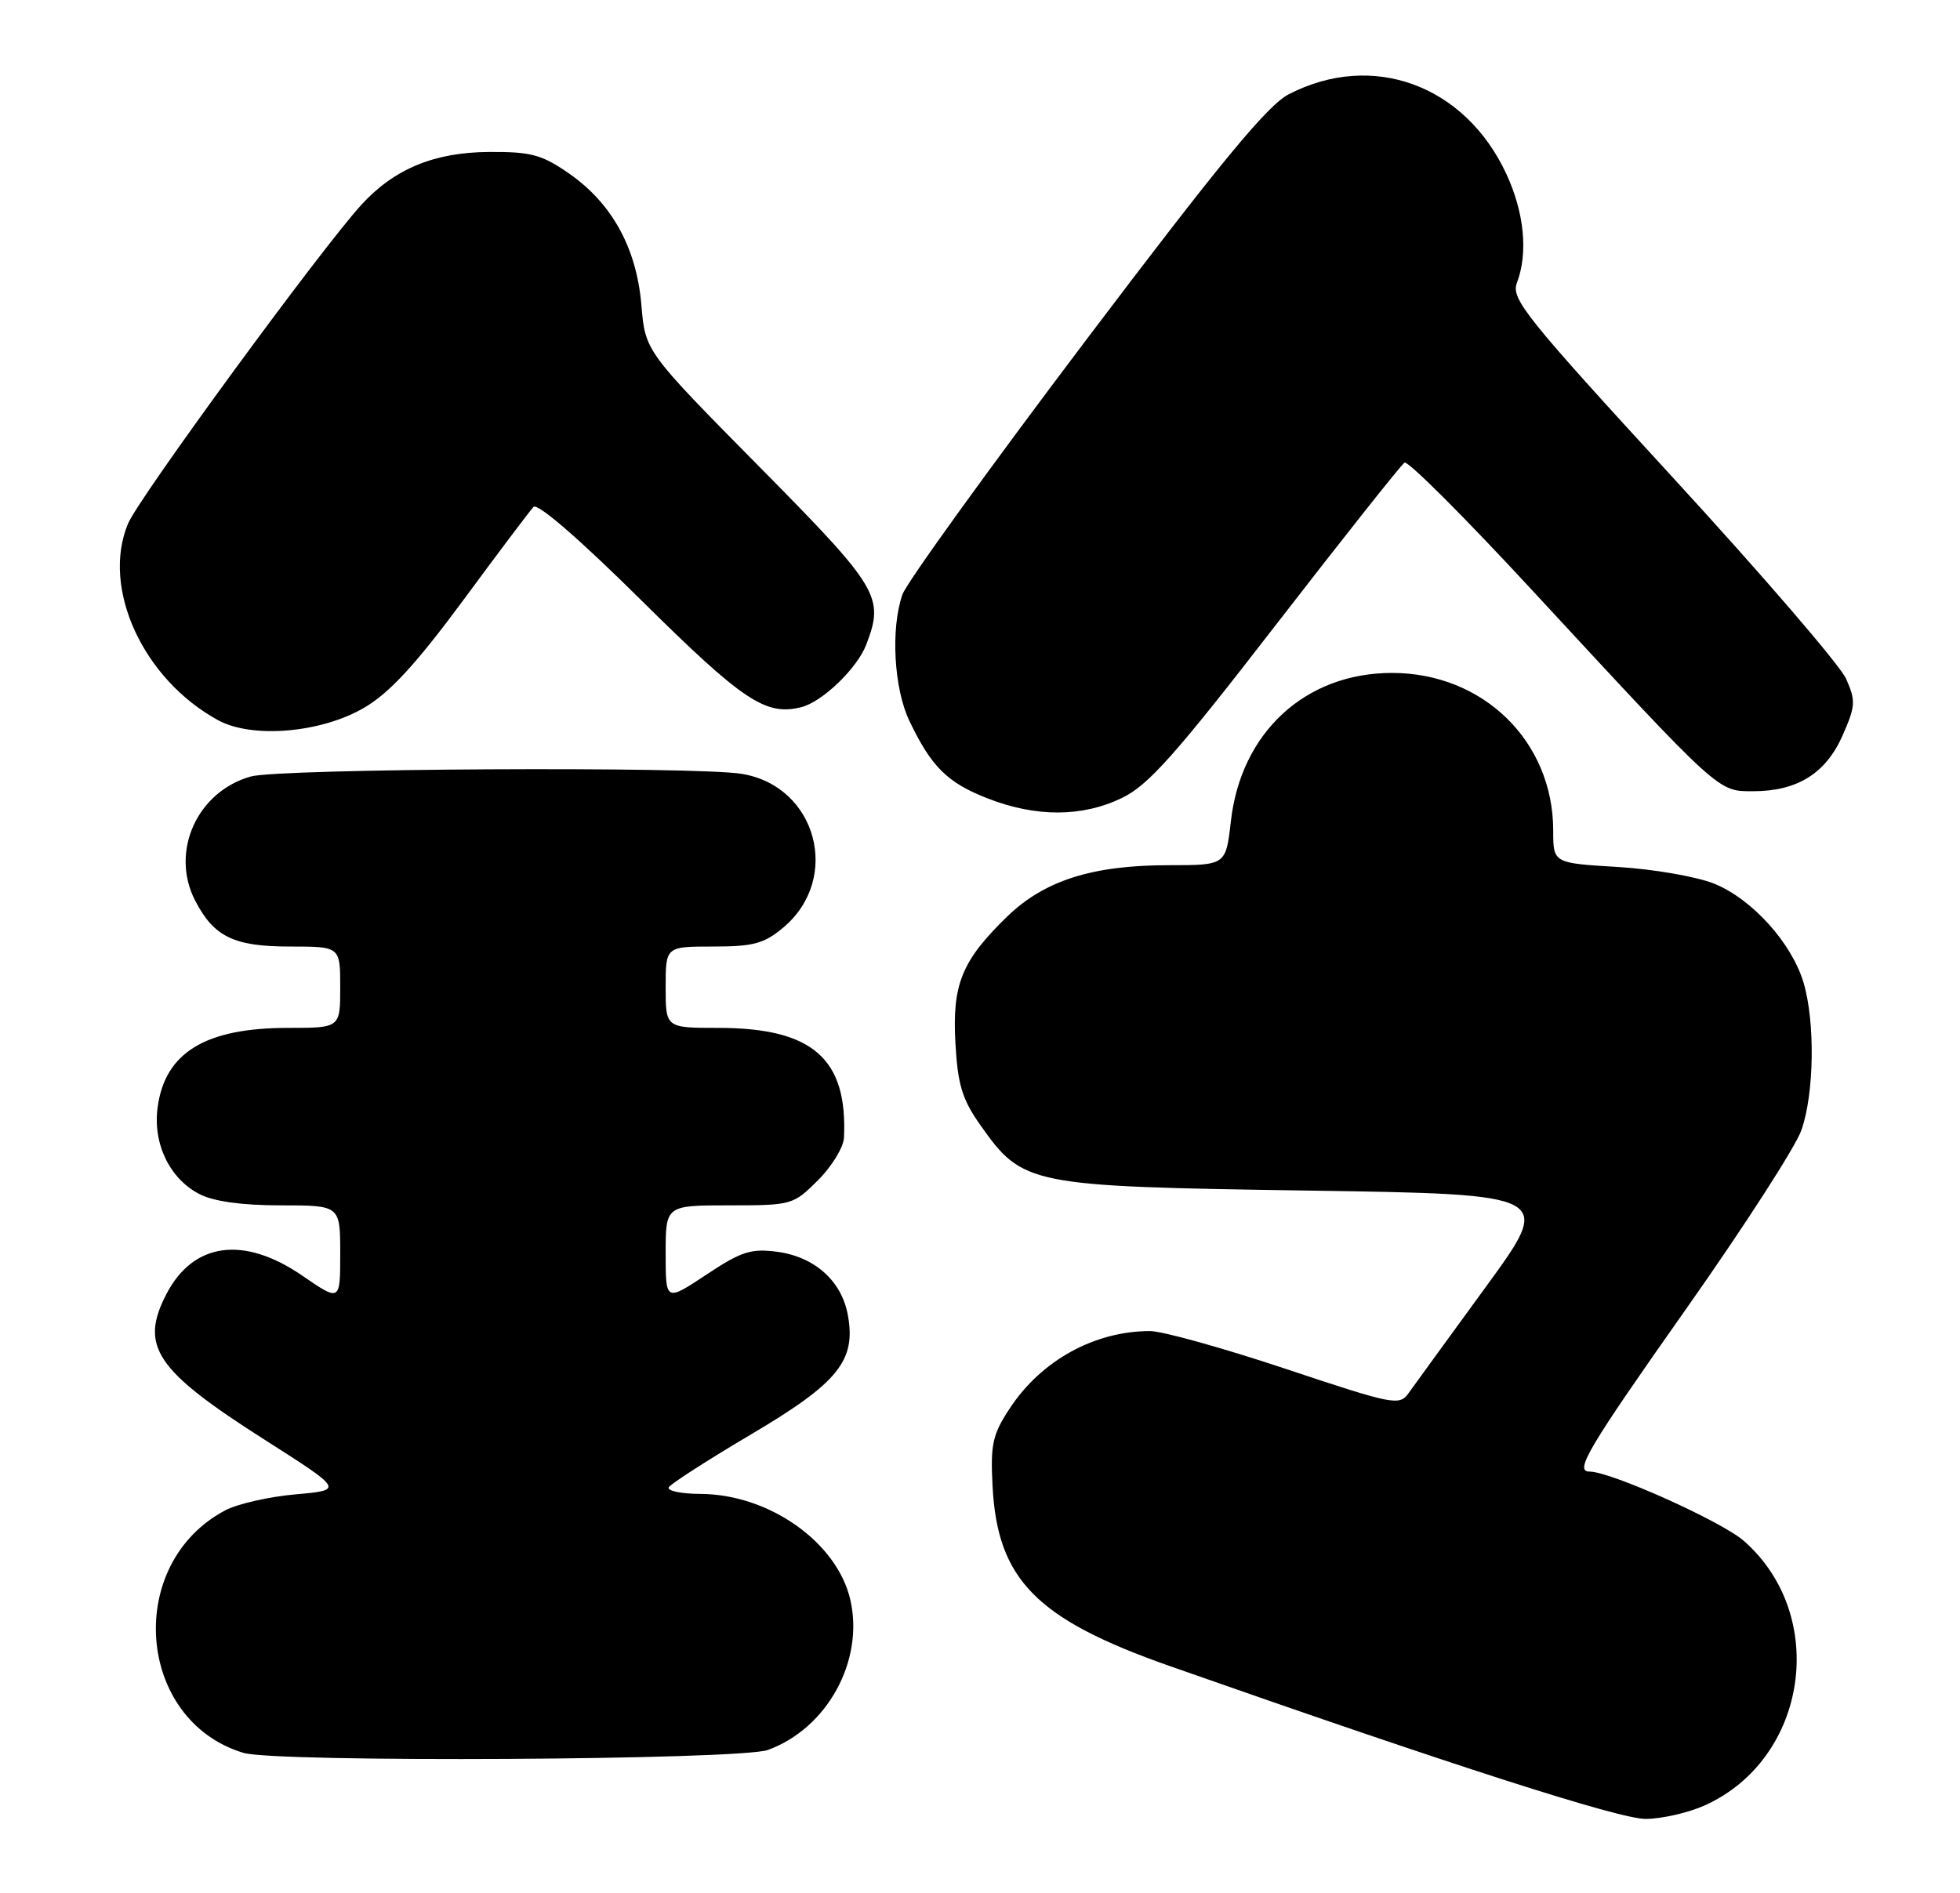 <?xml version="1.0" encoding="UTF-8" standalone="no"?>
<!DOCTYPE svg PUBLIC "-//W3C//DTD SVG 1.1//EN" "http://www.w3.org/Graphics/SVG/1.1/DTD/svg11.dtd" >
<svg xmlns="http://www.w3.org/2000/svg" xmlns:xlink="http://www.w3.org/1999/xlink" version="1.1" viewBox="0 0 265 256">
 <g >
 <path fill="currentColor"
d=" M 230.54 244.12 C 244.44 237.81 247.27 218.46 235.77 208.37 C 232.77 205.74 217.78 199.00 214.91 199.00 C 212.82 199.00 214.68 195.87 228.05 176.89 C 235.78 165.92 242.76 155.10 243.55 152.85 C 245.30 147.91 245.43 138.18 243.84 132.86 C 242.24 127.51 236.88 121.57 231.77 119.50 C 229.42 118.55 223.56 117.53 218.75 117.24 C 210.00 116.72 210.00 116.72 210.00 112.33 C 210.00 100.25 200.54 91.00 188.20 91.00 C 176.50 91.00 167.78 99.03 166.42 111.05 C 165.74 117.00 165.74 117.00 158.05 117.00 C 147.70 117.00 141.21 119.06 136.17 123.95 C 130.03 129.91 128.72 133.12 129.18 141.11 C 129.49 146.68 130.10 148.68 132.53 152.12 C 138.30 160.29 139.00 160.43 176.76 161.00 C 210.02 161.50 210.02 161.50 200.91 174.00 C 195.89 180.88 191.20 187.34 190.47 188.36 C 189.22 190.14 188.50 190.00 173.83 185.11 C 165.40 182.30 157.15 180.00 155.49 180.00 C 147.99 180.00 140.78 183.97 136.52 190.46 C 134.19 193.99 133.90 195.32 134.20 201.00 C 134.86 213.61 140.11 218.95 158.07 225.27 C 196.36 238.73 218.94 245.99 222.50 245.97 C 224.70 245.96 228.32 245.13 230.54 244.12 Z  M 103.81 236.65 C 111.81 233.75 116.84 224.64 114.98 216.39 C 113.22 208.59 104.01 202.06 94.69 202.02 C 92.05 202.01 90.13 201.60 90.43 201.11 C 90.73 200.63 95.75 197.40 101.58 193.95 C 113.37 186.98 115.78 183.98 114.62 177.77 C 113.76 173.19 110.13 169.96 105.09 169.28 C 101.54 168.81 100.23 169.23 95.49 172.38 C 90.00 176.02 90.00 176.02 90.00 169.51 C 90.00 163.00 90.00 163.00 98.60 163.00 C 107.05 163.00 107.26 162.94 110.60 159.60 C 112.47 157.73 114.05 155.14 114.11 153.85 C 114.61 143.15 109.86 139.00 97.10 139.00 C 90.00 139.00 90.00 139.00 90.00 133.50 C 90.00 128.00 90.00 128.00 96.42 128.00 C 101.87 128.00 103.31 127.61 105.92 125.42 C 113.79 118.79 110.42 106.32 100.31 104.65 C 94.09 103.62 37.82 103.92 33.93 105.00 C 26.64 107.03 22.98 115.18 26.38 121.78 C 28.93 126.70 31.62 128.00 39.22 128.00 C 46.00 128.00 46.00 128.00 46.00 133.50 C 46.00 139.00 46.00 139.00 38.97 139.00 C 27.77 139.00 22.30 142.33 21.31 149.76 C 20.65 154.66 22.94 159.40 26.97 161.48 C 28.88 162.47 32.71 163.00 37.95 163.00 C 46.00 163.00 46.00 163.00 46.00 169.52 C 46.00 176.03 46.00 176.03 40.89 172.52 C 32.96 167.06 26.13 167.99 22.49 175.01 C 18.85 182.06 21.04 185.31 35.74 194.67 C 46.46 201.50 46.46 201.50 39.98 202.08 C 36.42 202.39 32.15 203.36 30.50 204.22 C 16.82 211.39 18.38 232.64 32.91 237.04 C 37.29 238.37 100.02 238.02 103.81 236.65 Z  M 151.71 107.90 C 155.28 106.17 158.95 102.04 172.56 84.43 C 181.65 72.68 189.45 62.84 189.90 62.56 C 190.36 62.28 198.10 70.02 207.11 79.77 C 232.66 107.39 232.23 107.00 237.00 107.00 C 242.99 107.00 246.85 104.60 249.12 99.47 C 250.88 95.48 250.92 94.77 249.60 91.79 C 248.80 89.98 238.26 77.73 226.17 64.57 C 206.25 42.87 204.27 40.41 205.09 38.25 C 206.63 34.22 206.09 28.73 203.65 23.49 C 198.05 11.47 185.55 6.90 174.24 12.75 C 171.37 14.23 164.97 22.00 146.76 46.09 C 133.71 63.37 122.57 78.80 122.01 80.40 C 120.41 85.00 120.85 93.10 122.96 97.50 C 125.91 103.68 128.09 105.85 133.51 107.96 C 140.09 110.53 146.32 110.51 151.71 107.90 Z  M 49.25 95.70 C 52.67 93.69 56.20 89.87 62.58 81.24 C 67.34 74.78 71.64 69.07 72.13 68.55 C 72.66 67.97 78.41 72.95 86.75 81.22 C 100.46 94.79 103.52 96.84 108.34 95.63 C 111.18 94.92 115.90 90.37 117.12 87.18 C 119.59 80.71 118.88 79.53 102.62 63.07 C 87.24 47.50 87.24 47.50 86.72 41.25 C 86.06 33.51 82.74 27.48 76.89 23.43 C 73.24 20.90 71.77 20.51 66.08 20.55 C 58.73 20.60 53.32 22.83 48.89 27.66 C 43.51 33.52 18.76 67.32 17.31 70.81 C 13.67 79.51 19.33 91.86 29.50 97.40 C 34.12 99.91 43.43 99.11 49.25 95.70 Z "/>
</g>
</svg>